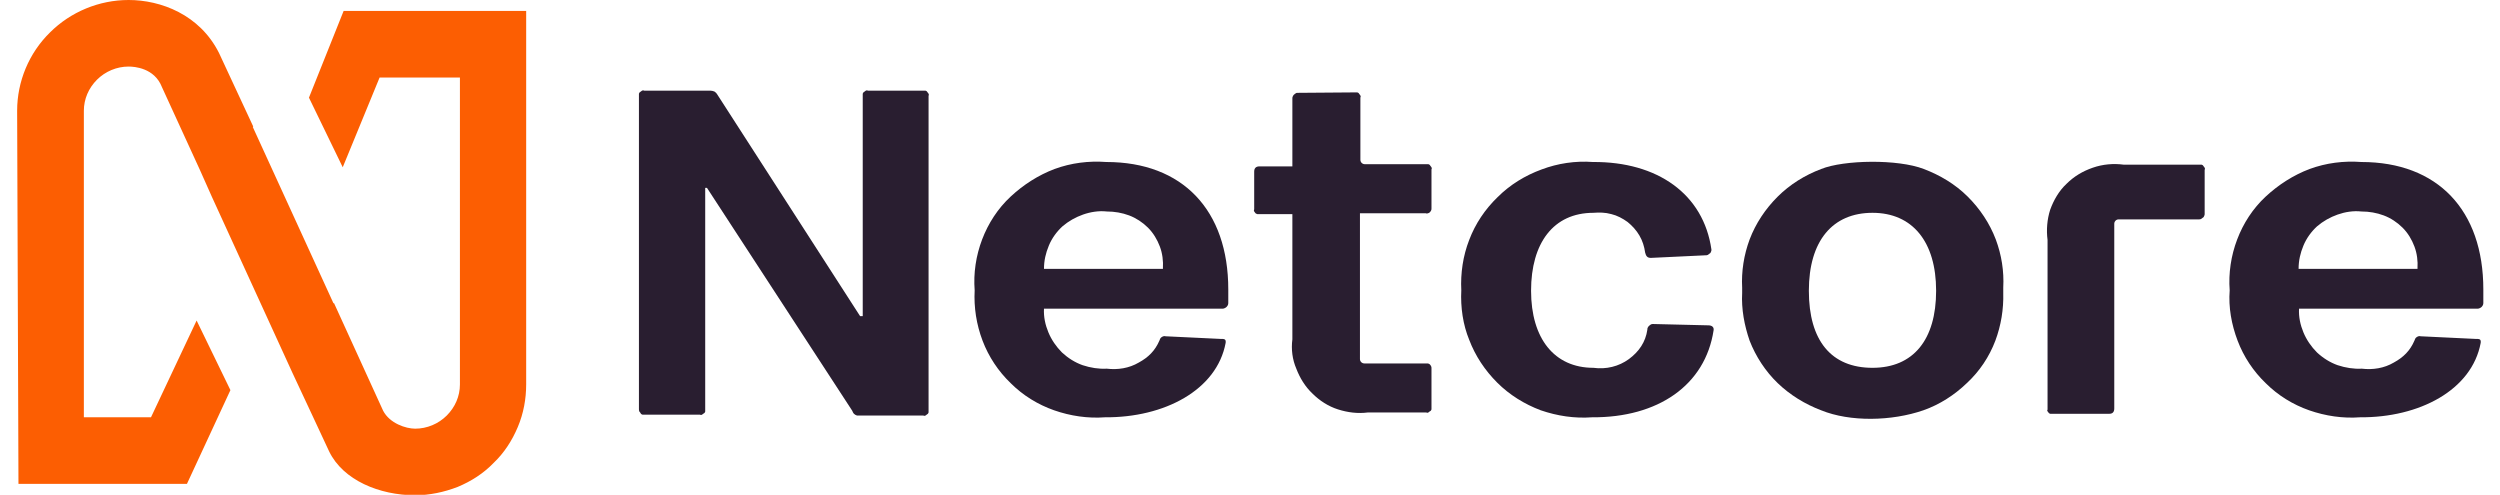 <svg width="96" height="19" viewBox="0 0 96 19" fill="none" xmlns="http://www.w3.org/2000/svg">
<g clip-path="url(#clip0_745_127)">
<path d="M13.195 0.42L11.864 3.75L13.161 6.423L14.577 2.976H17.661V14.763C17.661 15.217 17.475 15.637 17.155 15.957C16.835 16.276 16.397 16.461 15.942 16.461C15.588 16.461 14.964 16.259 14.712 15.772L12.824 11.635L12.808 11.652L9.707 4.876L9.724 4.859L8.41 2.035C7.668 0.555 6.168 0 4.938 0C3.809 0 2.714 0.454 1.922 1.244C1.113 2.035 0.658 3.127 0.658 4.254L0.709 18.58H7.179L8.848 14.981L7.55 12.308L5.798 16.024H3.22V4.254C3.22 3.8 3.405 3.38 3.725 3.06C4.045 2.741 4.483 2.556 4.938 2.556C5.157 2.556 5.932 2.606 6.219 3.346L7.668 6.507L8.14 7.566L11.241 14.342C11.78 15.503 12.386 16.78 12.639 17.335C13.178 18.445 14.577 19.017 15.942 19.017C16.498 19.017 17.054 18.899 17.576 18.697C18.099 18.479 18.57 18.176 18.958 17.773C19.363 17.386 19.666 16.915 19.885 16.394C20.104 15.873 20.205 15.318 20.205 14.763V0.42H13.195Z" fill="#FC5E02"/>
<path d="M24.535 15.704V3.682C24.535 3.649 24.535 3.632 24.535 3.598C24.552 3.565 24.552 3.548 24.586 3.531C24.603 3.514 24.636 3.497 24.653 3.481C24.687 3.464 24.704 3.464 24.737 3.481H27.282C27.332 3.481 27.383 3.497 27.433 3.514C27.484 3.548 27.518 3.582 27.535 3.615L33.028 12.14H33.129V3.682C33.129 3.649 33.129 3.632 33.129 3.598C33.146 3.565 33.146 3.548 33.18 3.531C33.196 3.514 33.23 3.497 33.247 3.481C33.281 3.464 33.297 3.464 33.331 3.481H35.454C35.488 3.481 35.505 3.481 35.539 3.481C35.572 3.497 35.589 3.497 35.606 3.531C35.623 3.548 35.64 3.582 35.657 3.598C35.673 3.632 35.673 3.649 35.657 3.682V15.755C35.657 15.789 35.657 15.805 35.657 15.839C35.64 15.873 35.64 15.889 35.606 15.906C35.589 15.923 35.556 15.94 35.539 15.957C35.505 15.973 35.488 15.973 35.454 15.957H32.91C32.859 15.94 32.826 15.923 32.792 15.889C32.758 15.856 32.742 15.805 32.725 15.772L27.147 7.213H27.08V15.721C27.08 15.755 27.08 15.772 27.08 15.805C27.063 15.839 27.063 15.856 27.029 15.873C26.995 15.889 26.979 15.906 26.962 15.923C26.928 15.94 26.911 15.94 26.877 15.923H24.754C24.721 15.923 24.704 15.923 24.67 15.923C24.636 15.906 24.619 15.906 24.603 15.873C24.586 15.839 24.569 15.822 24.552 15.805C24.535 15.772 24.535 15.738 24.535 15.704Z" fill="#291E30"/>
<path d="M49.627 13.031V8.222H48.363C48.33 8.222 48.313 8.222 48.279 8.222C48.245 8.205 48.228 8.205 48.212 8.189C48.195 8.172 48.178 8.138 48.161 8.121C48.144 8.088 48.144 8.071 48.161 8.037V6.591C48.161 6.457 48.228 6.389 48.363 6.389H49.627V3.783C49.627 3.75 49.627 3.733 49.644 3.699C49.661 3.682 49.661 3.649 49.694 3.632C49.711 3.615 49.728 3.598 49.762 3.581C49.779 3.565 49.812 3.565 49.846 3.565L52.037 3.548C52.07 3.548 52.087 3.548 52.121 3.548C52.155 3.565 52.172 3.565 52.188 3.598C52.205 3.615 52.222 3.649 52.239 3.666C52.256 3.699 52.256 3.716 52.239 3.75V6.137C52.239 6.238 52.323 6.305 52.407 6.305H54.767C54.8 6.305 54.817 6.305 54.851 6.305C54.885 6.322 54.901 6.322 54.918 6.356C54.935 6.373 54.952 6.406 54.969 6.423C54.986 6.457 54.986 6.474 54.969 6.507V8.004C54.969 8.037 54.969 8.054 54.952 8.088C54.935 8.121 54.918 8.138 54.901 8.155C54.885 8.172 54.851 8.189 54.834 8.189C54.8 8.205 54.783 8.205 54.75 8.189H52.222V13.788C52.222 13.889 52.306 13.956 52.391 13.956H54.75C54.783 13.956 54.8 13.956 54.834 13.956C54.868 13.973 54.885 13.973 54.901 13.989C54.918 14.006 54.935 14.023 54.952 14.057C54.969 14.09 54.969 14.107 54.969 14.141V15.637C54.969 15.671 54.969 15.688 54.969 15.721C54.952 15.755 54.952 15.772 54.918 15.789C54.885 15.805 54.868 15.822 54.851 15.839C54.817 15.856 54.8 15.856 54.767 15.839H52.525C52.138 15.889 51.75 15.839 51.38 15.721C51.009 15.604 50.672 15.385 50.402 15.116C50.116 14.847 49.914 14.511 49.779 14.158C49.627 13.805 49.577 13.418 49.627 13.031Z" fill="#291E30"/>
<path d="M78.626 15.704V9.214C78.576 8.827 78.609 8.424 78.727 8.054C78.862 7.684 79.064 7.331 79.351 7.062C79.637 6.776 79.974 6.574 80.362 6.44C80.749 6.305 81.154 6.272 81.541 6.322H84.457C84.49 6.322 84.507 6.322 84.541 6.322C84.575 6.339 84.591 6.339 84.608 6.373C84.625 6.389 84.642 6.423 84.659 6.44C84.676 6.473 84.676 6.49 84.659 6.524V8.205C84.659 8.239 84.659 8.256 84.642 8.289C84.625 8.323 84.625 8.34 84.591 8.357C84.575 8.373 84.541 8.39 84.524 8.407C84.49 8.424 84.474 8.424 84.44 8.424H81.356C81.255 8.424 81.188 8.508 81.188 8.592V15.688C81.188 15.822 81.12 15.889 81.002 15.889H78.812C78.778 15.889 78.761 15.889 78.727 15.889C78.694 15.873 78.677 15.873 78.66 15.839C78.643 15.822 78.626 15.788 78.609 15.772C78.626 15.755 78.626 15.721 78.626 15.704Z" fill="#291E30"/>
<path d="M66.899 11.249C66.899 11.181 66.899 11.114 66.899 11.047C66.865 10.425 66.966 9.786 67.185 9.197C67.421 8.575 67.792 8.02 68.264 7.55C68.736 7.079 69.309 6.726 69.932 6.49C70.808 6.137 72.881 6.104 73.875 6.49C74.499 6.726 75.088 7.079 75.56 7.55C76.032 8.02 76.403 8.575 76.639 9.197C76.858 9.786 76.959 10.408 76.925 11.047C76.925 11.114 76.925 11.181 76.925 11.249C76.942 11.871 76.841 12.493 76.622 13.081C76.386 13.704 76.015 14.258 75.526 14.712C75.055 15.166 74.482 15.536 73.858 15.755C72.645 16.175 71.044 16.209 69.932 15.755C69.309 15.519 68.736 15.166 68.264 14.712C67.792 14.258 67.421 13.687 67.185 13.081C66.983 12.493 66.865 11.871 66.899 11.249ZM71.904 14.124C73.471 14.124 74.347 13.048 74.347 11.165C74.347 9.281 73.437 8.172 71.904 8.172C70.37 8.172 69.46 9.248 69.46 11.165C69.46 13.081 70.32 14.124 71.904 14.124Z" fill="#291E30"/>
<path d="M56.114 11.148C56.08 10.492 56.181 9.819 56.417 9.214C56.653 8.592 57.024 8.037 57.512 7.566C57.984 7.096 58.557 6.742 59.197 6.507C59.821 6.272 60.495 6.171 61.169 6.221C63.646 6.204 65.415 7.449 65.719 9.584C65.719 9.618 65.719 9.634 65.702 9.668C65.685 9.702 65.685 9.719 65.651 9.735C65.634 9.752 65.601 9.769 65.584 9.786C65.55 9.803 65.533 9.803 65.5 9.803L63.393 9.903C63.258 9.903 63.208 9.836 63.174 9.702C63.141 9.466 63.073 9.248 62.955 9.046C62.837 8.844 62.685 8.676 62.5 8.525C62.315 8.39 62.096 8.273 61.877 8.222C61.641 8.155 61.405 8.155 61.186 8.172C59.652 8.172 58.793 9.332 58.793 11.165C58.793 12.997 59.686 14.124 61.186 14.124C61.675 14.191 62.163 14.073 62.551 13.788C62.938 13.502 63.191 13.132 63.258 12.661C63.258 12.627 63.258 12.611 63.275 12.577C63.292 12.543 63.309 12.527 63.326 12.51C63.343 12.493 63.376 12.476 63.393 12.459C63.427 12.442 63.444 12.442 63.477 12.442L65.601 12.493C65.736 12.493 65.82 12.56 65.803 12.678C65.483 14.796 63.663 16.041 61.135 16.024C60.461 16.074 59.804 15.973 59.164 15.755C58.54 15.519 57.967 15.166 57.495 14.695C57.024 14.225 56.653 13.67 56.417 13.048C56.181 12.476 56.08 11.803 56.114 11.148Z" fill="#291E30"/>
<path d="M37.427 11.148C37.376 10.492 37.477 9.819 37.713 9.197C37.949 8.575 38.32 8.003 38.809 7.549C39.297 7.095 39.87 6.726 40.494 6.49C41.134 6.255 41.808 6.171 42.482 6.221C45.414 6.221 47.166 8.071 47.166 11.114V11.635C47.166 11.686 47.15 11.736 47.099 11.787C47.065 11.82 46.998 11.854 46.947 11.854H40.089C40.072 12.173 40.14 12.476 40.258 12.762C40.376 13.048 40.561 13.317 40.78 13.535C41.016 13.754 41.286 13.922 41.572 14.023C41.875 14.124 42.196 14.174 42.499 14.157C42.92 14.208 43.358 14.141 43.729 13.922C44.1 13.72 44.352 13.468 44.521 13.081C44.538 13.031 44.555 12.98 44.605 12.947C44.656 12.913 44.706 12.896 44.757 12.913L46.863 13.014C47.015 13.014 47.082 13.014 47.065 13.165C46.728 14.981 44.706 16.041 42.431 16.024C41.774 16.074 41.1 15.973 40.477 15.755C39.853 15.536 39.28 15.183 38.809 14.712C38.337 14.258 37.966 13.703 37.73 13.081C37.494 12.459 37.393 11.803 37.427 11.148ZM44.656 10.307C44.673 10.021 44.639 9.735 44.538 9.466C44.437 9.197 44.285 8.945 44.083 8.743C43.881 8.541 43.628 8.373 43.358 8.272C43.089 8.172 42.802 8.121 42.499 8.121C42.196 8.087 41.875 8.138 41.589 8.239C41.302 8.34 41.033 8.491 40.797 8.693C40.578 8.895 40.392 9.147 40.275 9.433C40.157 9.718 40.089 10.004 40.089 10.324H44.656V10.307Z" fill="#291E30"/>
<path d="M85.62 11.148C85.57 10.492 85.671 9.819 85.907 9.197C86.142 8.575 86.513 8.003 87.002 7.549C87.491 7.095 88.064 6.726 88.687 6.49C89.327 6.255 90.001 6.171 90.675 6.221C93.607 6.221 95.36 8.071 95.36 11.114V11.635C95.36 11.686 95.343 11.736 95.293 11.787C95.259 11.82 95.191 11.854 95.141 11.854H88.283C88.266 12.173 88.333 12.476 88.451 12.762C88.569 13.048 88.754 13.317 88.973 13.535C89.209 13.754 89.479 13.922 89.765 14.023C90.069 14.124 90.389 14.174 90.692 14.157C91.114 14.208 91.552 14.141 91.922 13.922C92.293 13.72 92.546 13.468 92.714 13.081C92.731 13.031 92.748 12.98 92.799 12.947C92.849 12.913 92.9 12.896 92.95 12.913L95.056 13.014C95.208 13.014 95.276 13.014 95.259 13.165C94.922 14.981 92.9 16.041 90.625 16.024C89.968 16.074 89.294 15.973 88.67 15.755C88.047 15.536 87.474 15.183 87.002 14.712C86.53 14.258 86.159 13.703 85.924 13.081C85.688 12.459 85.57 11.803 85.62 11.148ZM92.832 10.307C92.849 10.021 92.815 9.735 92.714 9.466C92.613 9.197 92.462 8.945 92.259 8.743C92.057 8.541 91.804 8.373 91.535 8.272C91.265 8.172 90.979 8.121 90.675 8.121C90.372 8.087 90.052 8.138 89.765 8.239C89.479 8.34 89.209 8.491 88.973 8.693C88.754 8.895 88.569 9.147 88.451 9.433C88.333 9.718 88.266 10.004 88.266 10.324H92.832V10.307Z" fill="#291E30"/>
</g>
<defs>
<clipPath id="clip0_745_127">
<rect width="96" height="19" fill="white"/>
</clipPath>
</defs>
</svg>
